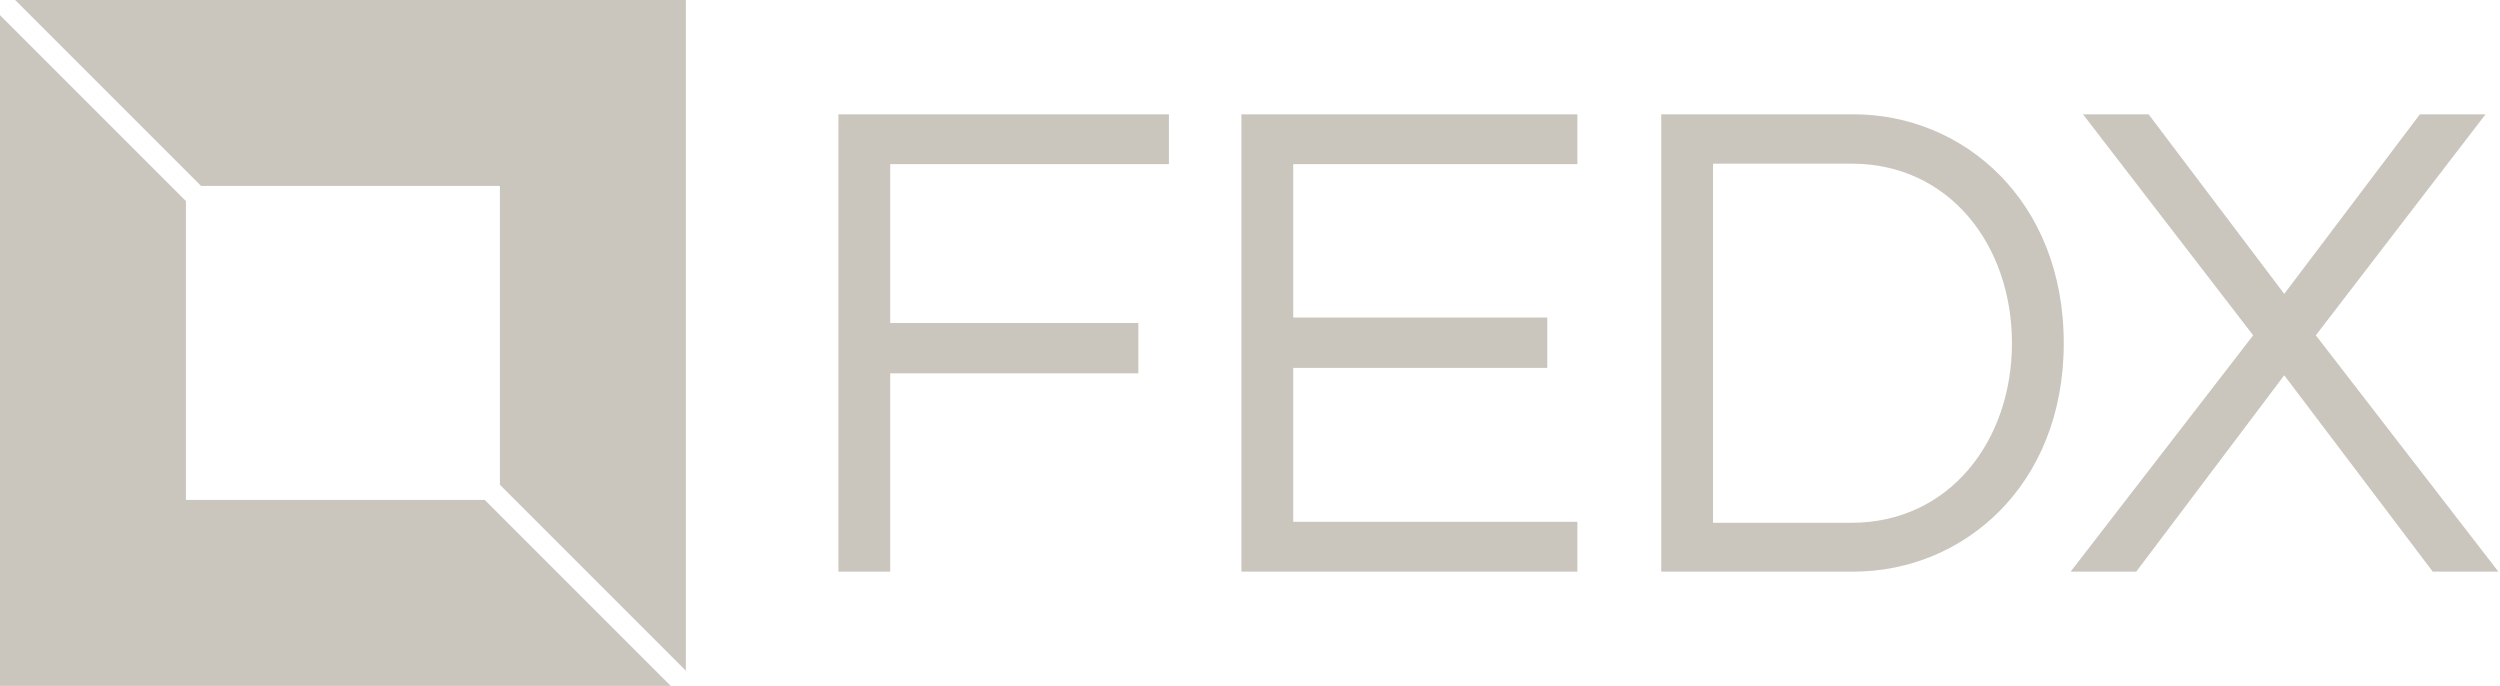 <svg data-v-423bf9ae="" xmlns="http://www.w3.org/2000/svg" viewBox="0 0 328 90" class="iconLeft"><!----><!----><!----><g data-v-423bf9ae="" id="9d019576-7d14-413a-a199-299858b1298e" fill="#CAC5BD" transform="matrix(6.472,0,0,6.472,102.686,0.696)"><path d="M7.83 3.22L7.83 2.21L1.13 2.21L1.13 11.48L2.18 11.48L2.18 7.46L7.21 7.46L7.21 6.44L2.18 6.44L2.18 3.22ZM16.11 3.22L16.11 2.21L9.30 2.21L9.30 11.48L16.11 11.48L16.11 10.47L10.35 10.47L10.35 7.35L15.50 7.35L15.50 6.33L10.35 6.33L10.35 3.22ZM21.71 2.21L17.81 2.21L17.81 11.48L21.71 11.48C23.93 11.48 25.97 9.74 25.97 6.85C25.97 3.95 23.93 2.21 21.71 2.21ZM21.67 10.49L18.86 10.49L18.86 3.21L21.67 3.21C23.65 3.21 24.92 4.86 24.92 6.85C24.92 8.83 23.65 10.49 21.67 10.49ZM34.52 2.21L33.19 2.21L30.44 5.85L27.69 2.21L26.36 2.21L29.81 6.69L26.11 11.48L27.44 11.48L30.44 7.50L33.45 11.48L34.78 11.48L31.08 6.69Z"></path></g><!----><g data-v-423bf9ae="" id="1d6bb9a1-8387-4c8b-8706-662354d7f7e7" transform="matrix(2.812,0,0,2.812,0,0)" stroke="none" fill="#CAC5BD"><path d="M9.382 8.675h13.943v13.943L32 31.293V0H.707zM22.618 23.325H8.675V9.382L0 .707V32h31.293z"></path></g><!----></svg>